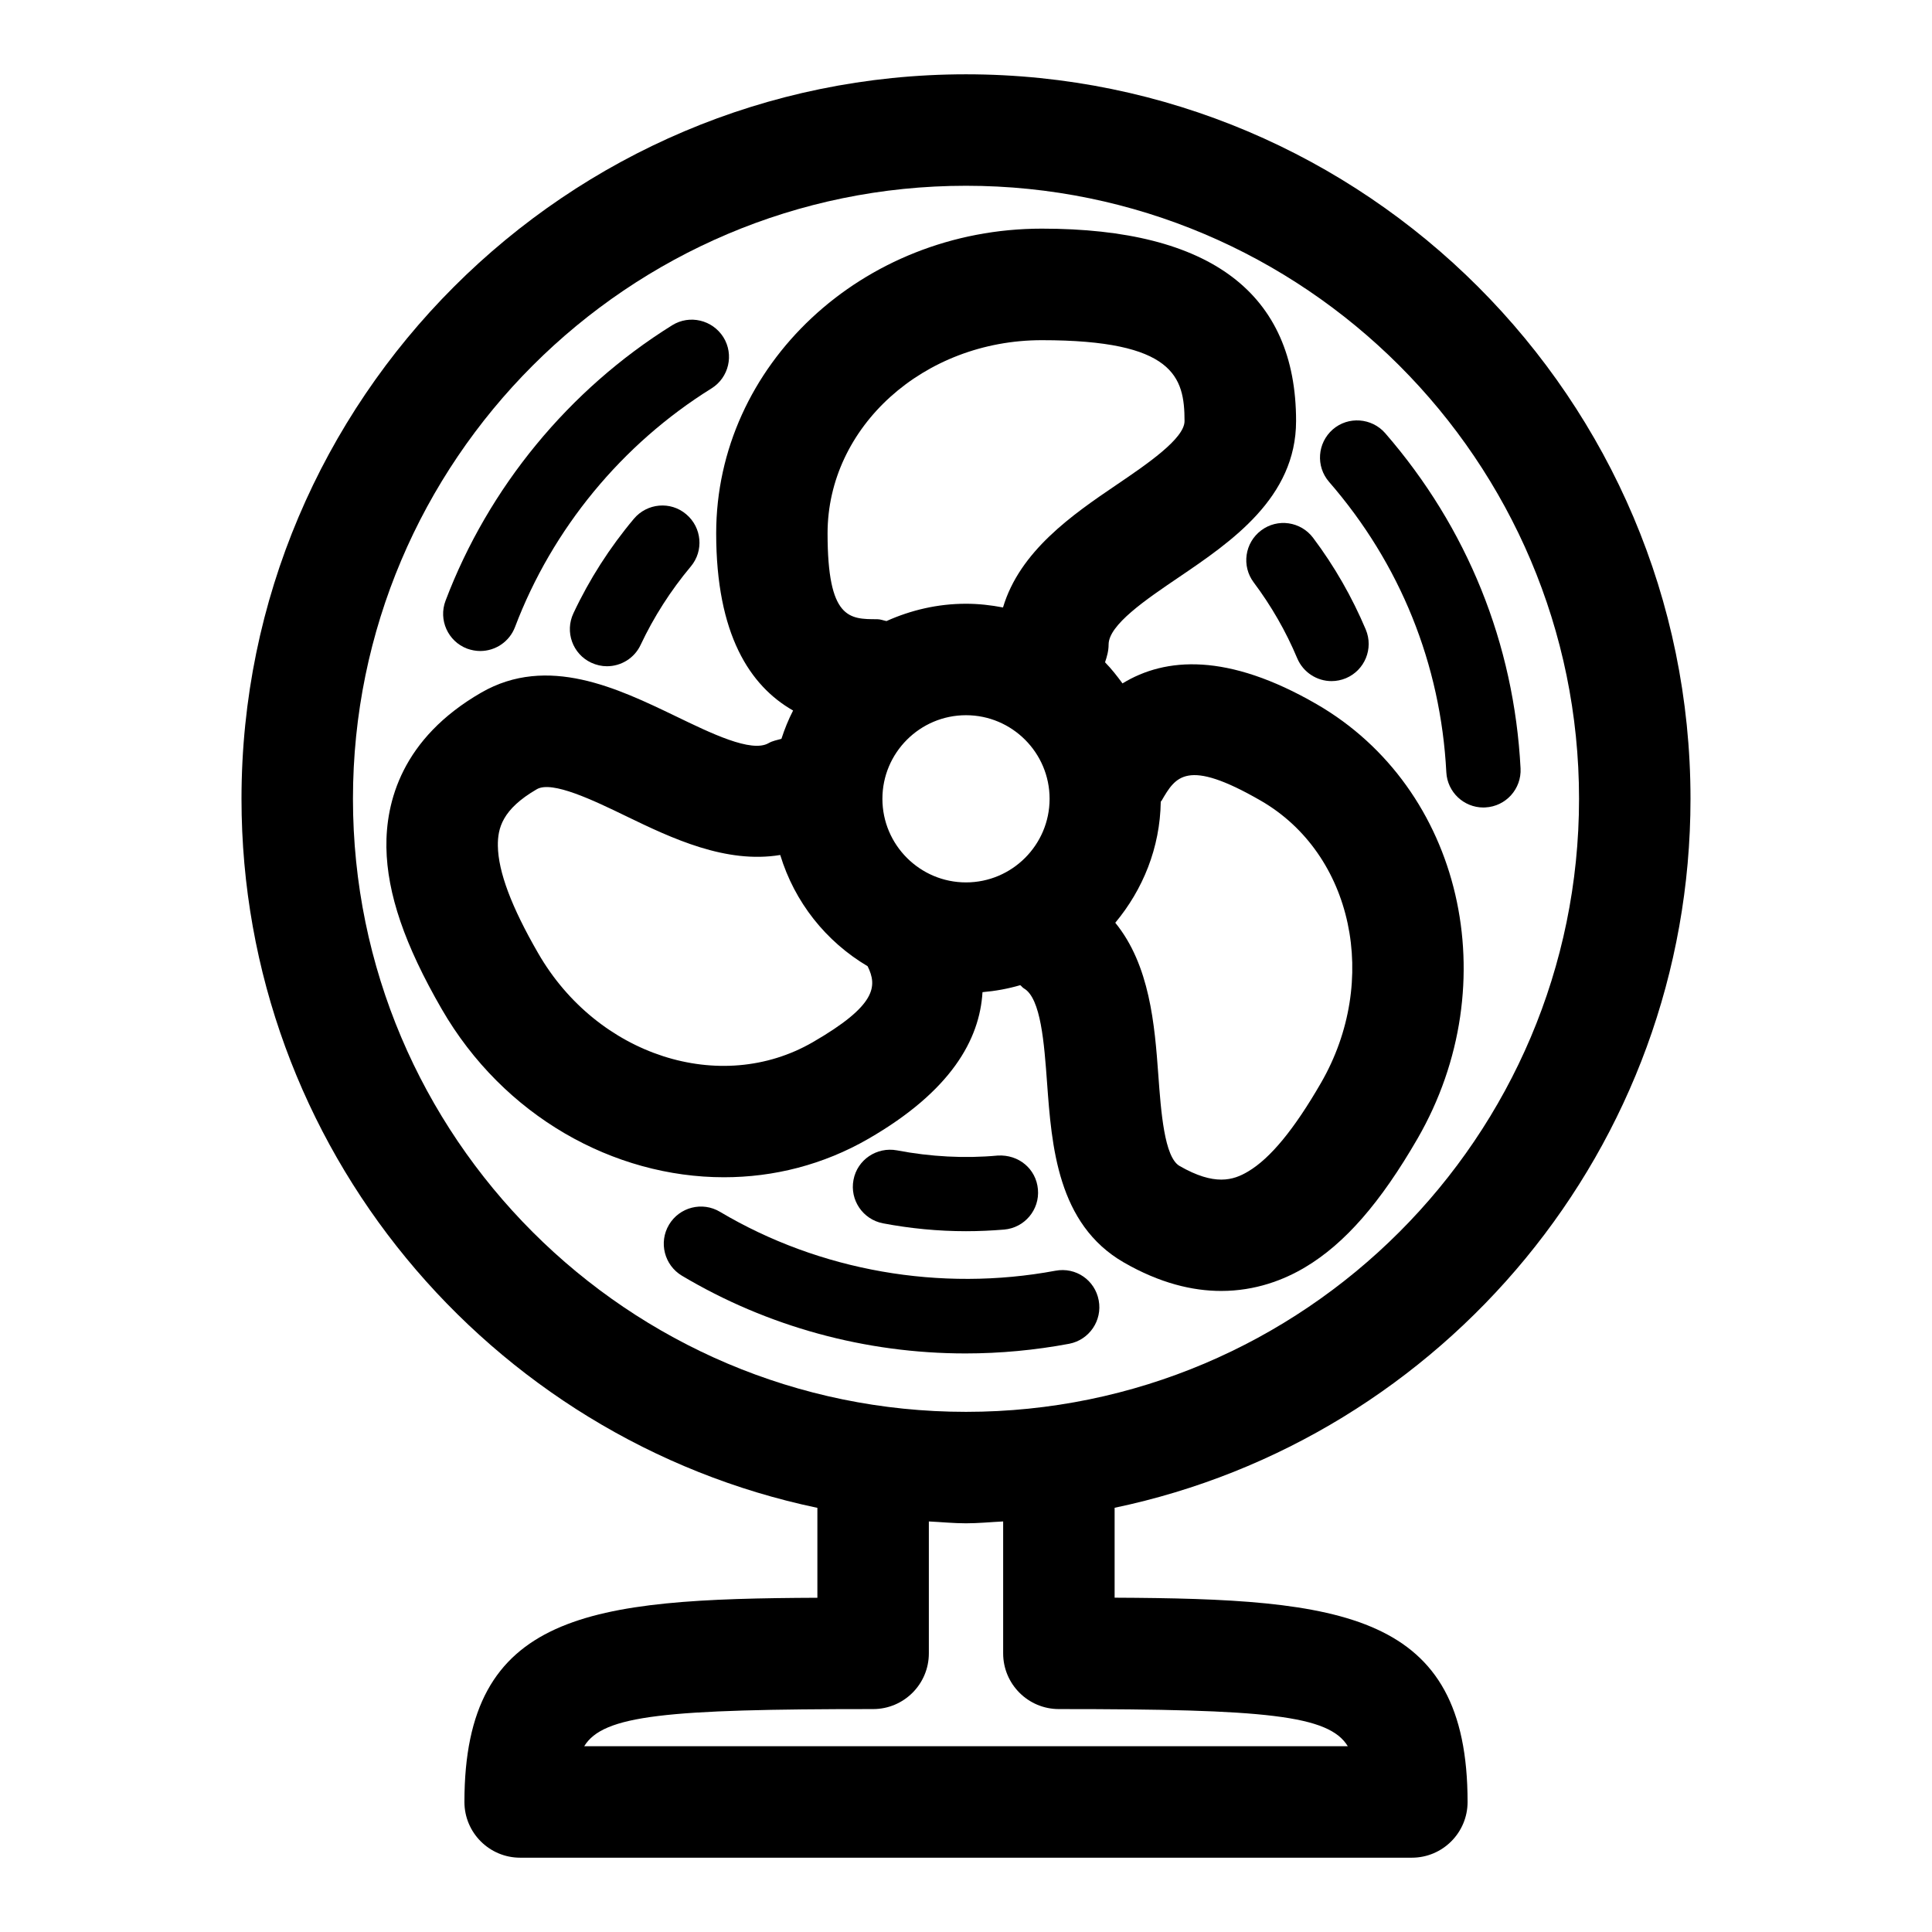 <?xml version="1.0" encoding="UTF-8" standalone="no"?>
<svg
   xmlns:dc="http://purl.org/dc/elements/1.1/"
   xmlns:cc="http://creativecommons.org/ns#"
   xmlns:rdf="http://www.w3.org/1999/02/22-rdf-syntax-ns#"
   xmlns:svg="http://www.w3.org/2000/svg"
   xmlns="http://www.w3.org/2000/svg"
   xmlns:sodipodi="http://sodipodi.sourceforge.net/DTD/sodipodi-0.dtd"
   xmlns:inkscape="http://www.inkscape.org/namespaces/inkscape"
   enable-background="new 0 0 26 26"
   id="Слой_1"
   version="1.1"
   viewBox="0 0 26 26"
   xml:space="preserve"
   sodipodi:docname="table_fan.svg"
   inkscape:version="1.0.2-2 (e86c870879, 2021-01-15)"><defs
     id="defs23" /><sodipodi:namedview
     pagecolor="#ffffff"
     bordercolor="#666666"
     borderopacity="1"
     objecttolerance="10"
     gridtolerance="10"
     guidetolerance="10"
     inkscape:pageopacity="0"
     inkscape:pageshadow="2"
     inkscape:window-width="2560"
     inkscape:window-height="1017"
     id="namedview21"
     showgrid="false"
     inkscape:zoom="32.692308"
     inkscape:cx="7.1117647"
     inkscape:cy="13"
     inkscape:window-x="-8"
     inkscape:window-y="-8"
     inkscape:window-maximized="1"
     inkscape:current-layer="g18" /><g
     id="g18"><path
       d="M22.75,10.75C22.75,5.374,18.376,1,13,1s-9.75,4.374-9.75,9.75   c0,4.69,3.33,8.616,7.75,9.542v1.21C7.931,21.515,6.25,21.701,6.25,24.25   C6.25,24.664,6.586,25,7,25h12c0.414,0,0.75-0.336,0.75-0.75c0-2.549-1.681-2.735-4.75-2.749   v-1.21C19.42,19.366,22.75,15.44,22.75,10.75z M4.75,10.75C4.75,6.201,8.451,2.5,13,2.5   s8.25,3.701,8.25,8.25S17.549,19,13,19S4.75,15.299,4.75,10.75z M13.5,22.25c0,0.414,0.336,0.75,0.75,0.75   c2.792,0,3.633,0.082,3.888,0.5H7.862C8.117,23.082,8.958,23,11.75,23   c0.414,0,0.75-0.336,0.75-0.75v-1.775C12.667,20.483,12.831,20.5,13,20.5s0.333-0.017,0.5-0.025   V22.25z"
       fill="#1D1D1B"
       id="path2"
       style="fill:#000000;fill-opacity:1" /><path
       d="M11.687,15.325c1.112-0.642,1.497-1.335,1.535-1.973   c0.175-0.015,0.344-0.046,0.508-0.094c0.019,0.013,0.03,0.033,0.05,0.044   c0.228,0.132,0.272,0.737,0.311,1.271c0.062,0.847,0.138,1.9,1.032,2.416   c0.486,0.28,0.926,0.384,1.311,0.384c0.463,0,0.846-0.149,1.132-0.32   c0.533-0.318,1.013-0.869,1.511-1.731c1.208-2.093,0.598-4.716-1.359-5.846   c-1.199-0.693-2.034-0.632-2.612-0.279c-0.073-0.099-0.149-0.197-0.235-0.284   c0.026-0.076,0.048-0.154,0.048-0.239c0-0.265,0.502-0.605,0.946-0.906   c0.703-0.477,1.577-1.07,1.577-2.102c0-1.718-1.151-2.589-3.421-2.589   c-2.417,0-4.383,1.839-4.383,4.1c0,1.362,0.454,2.054,1.035,2.385   c-0.063,0.122-0.114,0.249-0.157,0.381c-0.058,0.017-0.118,0.026-0.173,0.058   c-0.231,0.133-0.775-0.133-1.257-0.366C8.32,9.267,7.37,8.805,6.476,9.321   c-1.071,0.618-1.285,1.475-1.276,2.084c0.01,0.621,0.246,1.312,0.744,2.174   c0.833,1.443,2.316,2.264,3.799,2.264C10.411,15.843,11.079,15.676,11.687,15.325z    M13,9.625c0.62,0,1.125,0.505,1.125,1.125S13.62,11.875,13,11.875s-1.125-0.505-1.125-1.125   S12.38,9.625,13,9.625z M16.967,10.775c1.242,0.717,1.605,2.42,0.811,3.797   c-0.36,0.624-0.681,1.015-0.981,1.193c-0.202,0.121-0.453,0.196-0.923-0.074   c-0.205-0.118-0.25-0.732-0.286-1.227c-0.049-0.674-0.114-1.475-0.579-2.046   c0.371-0.446,0.603-1.008,0.612-1.63c0.003-0.005,0.009-0.008,0.012-0.014   C15.82,10.453,15.967,10.198,16.967,10.775z M14.02,4.578   c1.777,0,1.921,0.493,1.921,1.089c0,0.236-0.509,0.582-0.919,0.86   c-0.593,0.402-1.298,0.89-1.524,1.648C13.337,8.144,13.171,8.125,13,8.125   c-0.382,0-0.742,0.086-1.07,0.233c-0.042-0.008-0.081-0.025-0.126-0.025   c-0.373,0-0.667,0-0.667-1.155C11.137,5.744,12.431,4.578,14.02,4.578z    M7.243,12.829c-0.36-0.623-0.538-1.097-0.543-1.446   c-0.003-0.236,0.058-0.492,0.526-0.763c0.205-0.116,0.76,0.15,1.205,0.366   c0.611,0.296,1.339,0.641,2.069,0.52c0.193,0.635,0.615,1.165,1.176,1.497   c0.132,0.268,0.122,0.526-0.739,1.023C9.695,14.743,8.038,14.207,7.243,12.829z"
       fill="#1D1D1B"
       id="path4"
       style="fill:#000000;fill-opacity:1" /><path
       d="M14.786,17.5c-0.05-0.271-0.306-0.451-0.583-0.399   c-1.546,0.288-3.173,0.004-4.514-0.793c-0.238-0.142-0.545-0.063-0.686,0.174   c-0.141,0.237-0.063,0.544,0.174,0.686c1.15,0.685,2.47,1.046,3.816,1.046   c0.466,0,0.936-0.044,1.395-0.13C14.659,18.032,14.837,17.771,14.786,17.5z"
       fill="#1D1D1B"
       id="path6"
       style="fill:#000000;fill-opacity:1" /><path
       d="M19.464,10.393c0.014,0.267,0.235,0.474,0.499,0.474   c0.009,0,0.018,0,0.026-0.001c0.276-0.014,0.488-0.249,0.474-0.525   c-0.087-1.68-0.717-3.239-1.822-4.512c-0.181-0.207-0.498-0.23-0.705-0.05   c-0.208,0.182-0.231,0.497-0.05,0.706C18.843,7.586,19.389,8.938,19.464,10.393z"
       fill="#1D1D1B"
       id="path8"
       style="fill:#000000;fill-opacity:1" /><path
       d="M6.286,8.729C6.345,8.75,6.404,8.761,6.463,8.761   c0.202,0,0.392-0.123,0.468-0.323C7.432,7.116,8.371,5.976,9.575,5.227   c0.234-0.146,0.306-0.454,0.16-0.689C9.588,4.305,9.281,4.231,9.046,4.377   C7.657,5.242,6.574,6.559,5.996,8.084C5.898,8.342,6.028,8.631,6.286,8.729z"
       fill="#1D1D1B"
       id="path10"
       style="fill:#000000;fill-opacity:1" /><path
       d="M12.071,15.481c-0.271-0.05-0.534,0.125-0.585,0.397   c-0.052,0.271,0.126,0.533,0.397,0.585c0.369,0.07,0.745,0.106,1.117,0.106   c0.173,0,0.344-0.008,0.514-0.022c0.275-0.024,0.479-0.267,0.454-0.542   c-0.024-0.274-0.258-0.471-0.542-0.454   C12.983,15.592,12.521,15.567,12.071,15.481z"
       fill="#1D1D1B"
       id="path12"
       style="fill:#000000;fill-opacity:1" /><path
       d="M16.972,7.138c-0.221,0.166-0.266,0.479-0.1,0.7   c0.236,0.315,0.434,0.659,0.586,1.022c0.081,0.19,0.266,0.306,0.461,0.306   c0.065,0,0.131-0.013,0.194-0.039c0.254-0.107,0.374-0.4,0.267-0.655   c-0.185-0.438-0.423-0.854-0.708-1.233C17.506,7.017,17.192,6.972,16.972,7.138z"
       fill="#1D1D1B"
       id="path14"
       style="fill:#000000;fill-opacity:1" /><path
       d="M8.531,6.981C8.205,7.369,7.931,7.797,7.717,8.253   c-0.118,0.25-0.011,0.548,0.239,0.665C8.025,8.95,8.097,8.966,8.168,8.966   c0.188,0,0.368-0.106,0.453-0.287c0.178-0.378,0.405-0.732,0.675-1.055   c0.178-0.211,0.15-0.526-0.062-0.704C9.023,6.741,8.708,6.771,8.531,6.981z"
       fill="#1D1D1B"
       id="path16"
       style="fill:#000000;fill-opacity:1" /></g></svg>
